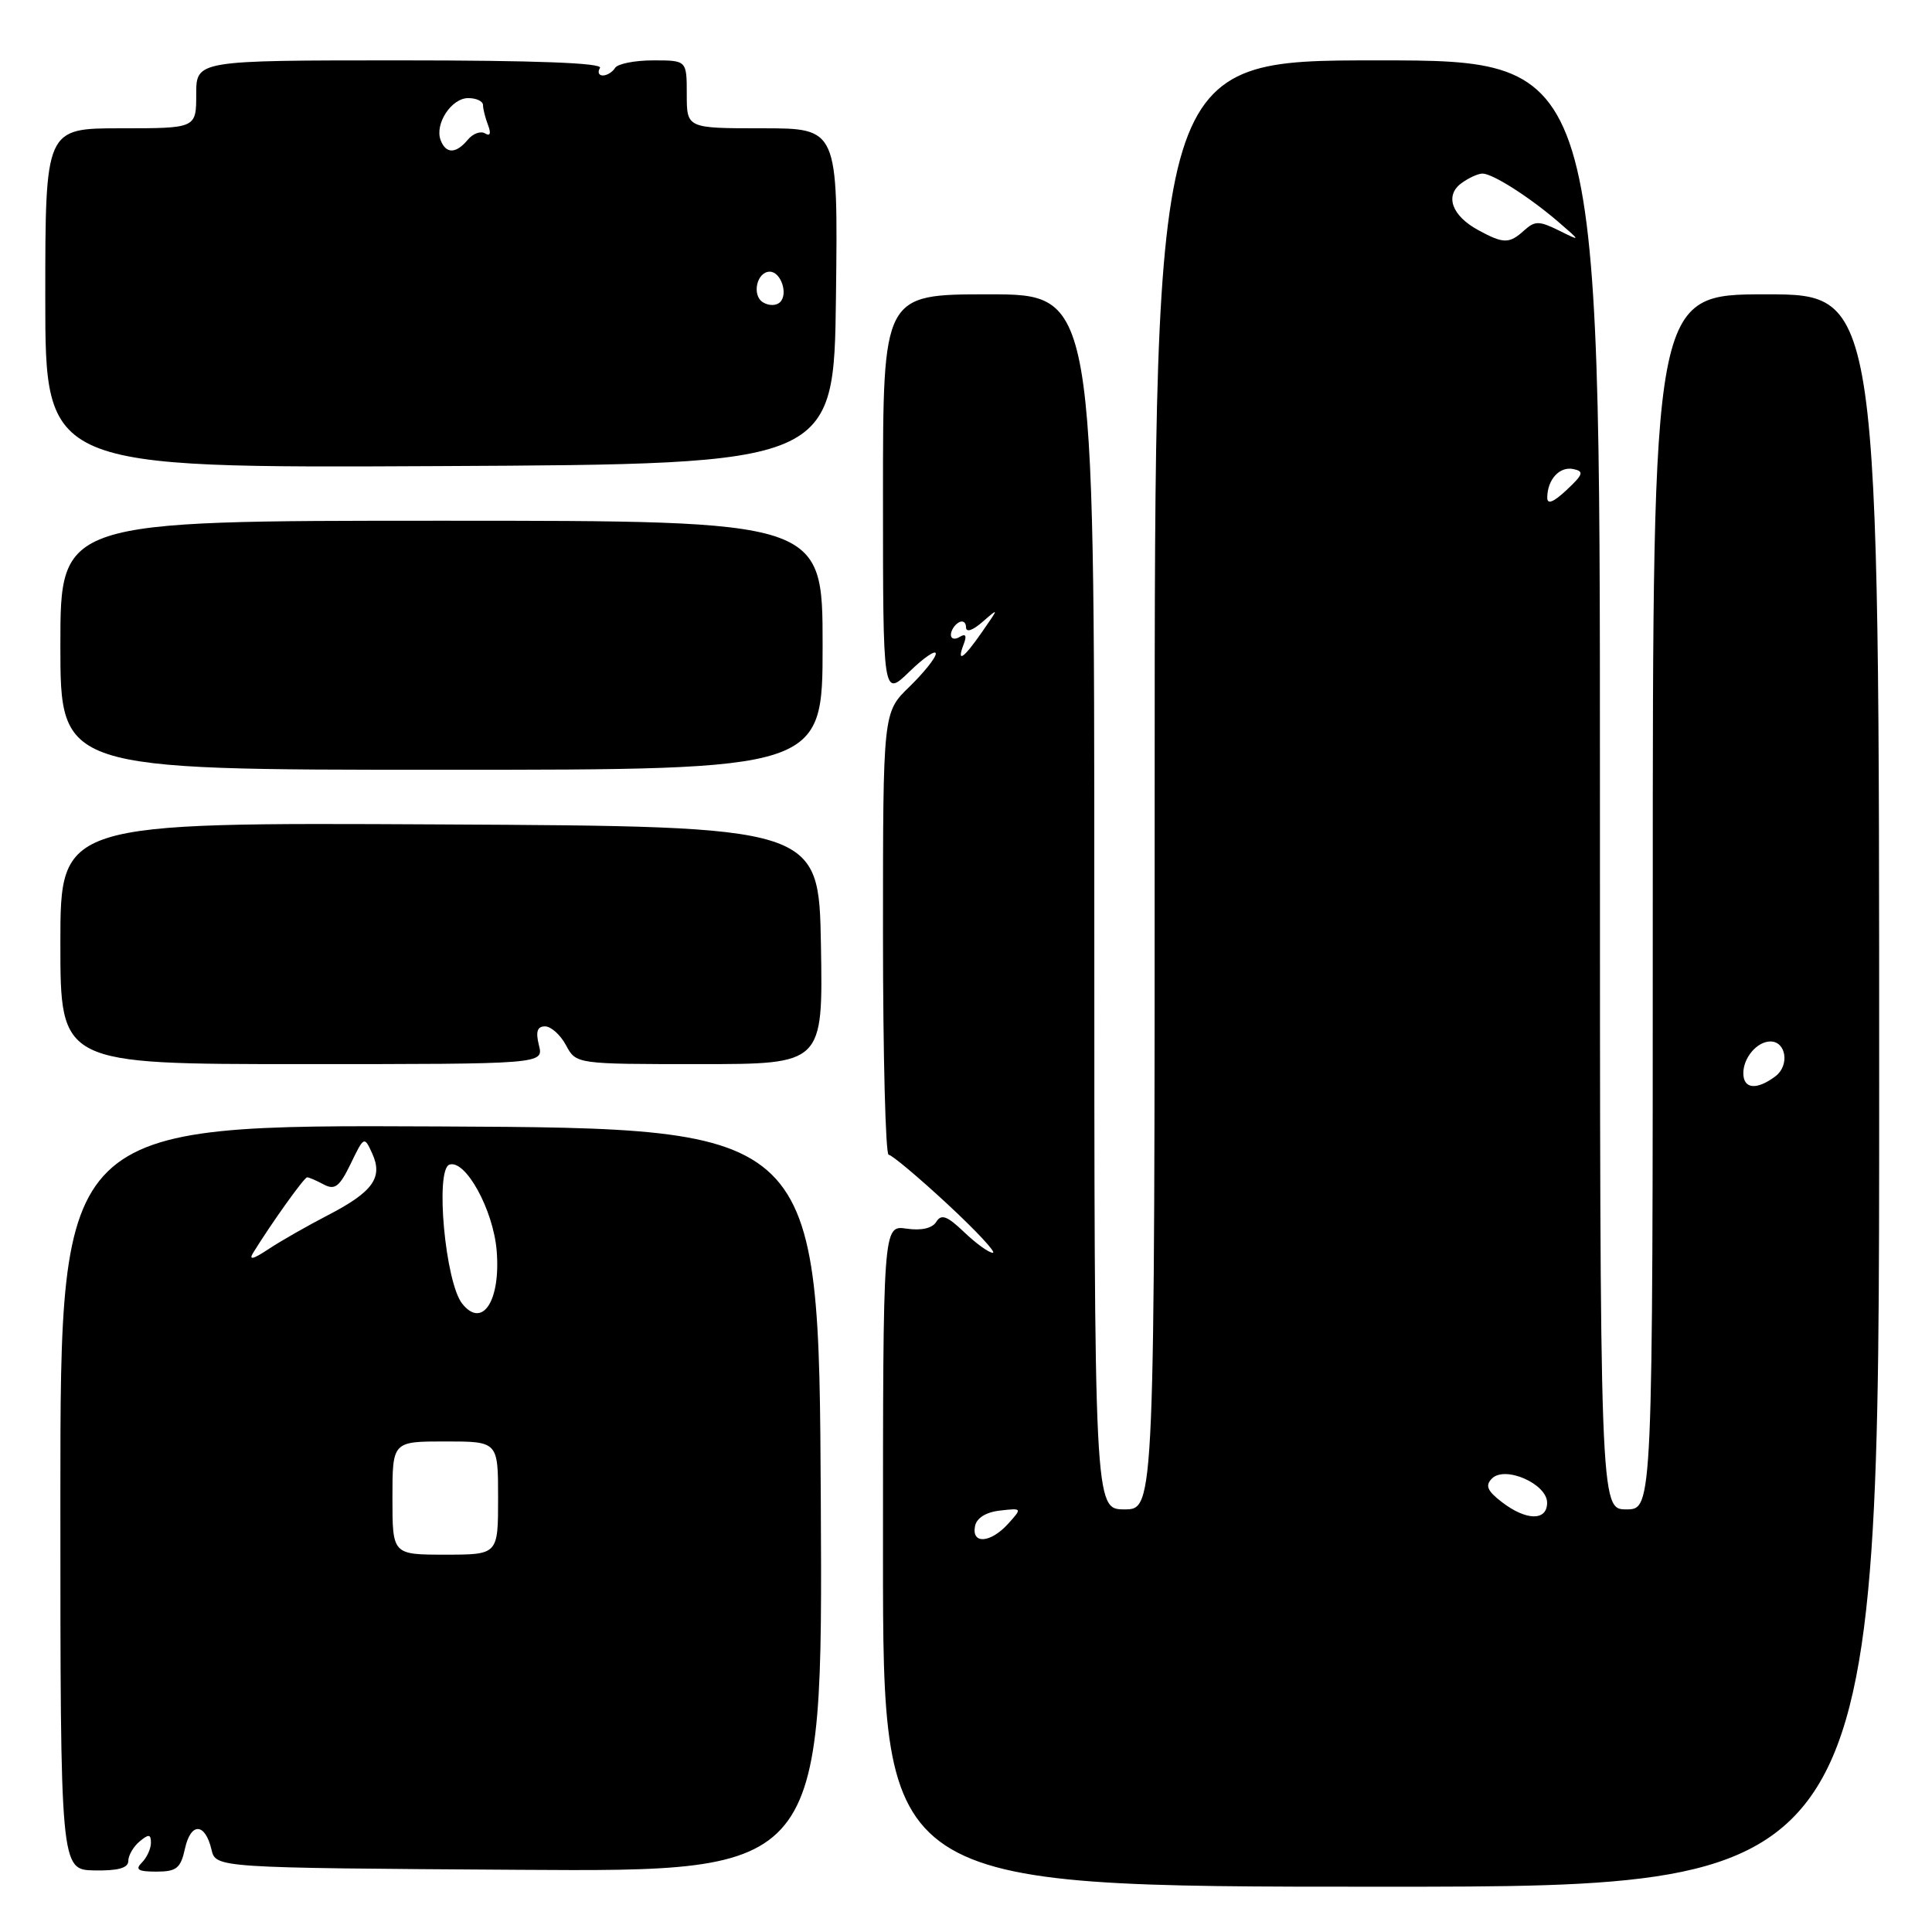 <?xml version="1.0" encoding="UTF-8" standalone="no"?>
<!DOCTYPE svg PUBLIC "-//W3C//DTD SVG 1.1//EN" "http://www.w3.org/Graphics/SVG/1.1/DTD/svg11.dtd" >
<svg xmlns="http://www.w3.org/2000/svg" xmlns:xlink="http://www.w3.org/1999/xlink" version="1.1" viewBox="0 0 256 256">
 <g >
 <path fill="currentColor"
d=" M 249.00 144.50 C 249.00 39.00 249.00 39.00 234.00 39.00 C 219.00 39.00 219.00 39.00 219.00 119.50 C 219.00 200.00 219.00 200.00 215.50 200.00 C 212.00 200.00 212.00 200.00 212.00 104.00 C 212.00 8.00 212.00 8.00 182.50 8.00 C 153.00 8.00 153.00 8.00 153.00 104.00 C 153.00 200.00 153.00 200.00 149.00 200.00 C 145.00 200.00 145.00 200.00 145.00 119.50 C 145.00 39.00 145.00 39.00 131.00 39.00 C 117.00 39.00 117.00 39.00 117.00 65.70 C 117.00 92.39 117.00 92.39 120.50 89.00 C 122.42 87.13 124.00 86.06 124.00 86.61 C 124.00 87.16 122.42 89.13 120.50 91.00 C 117.00 94.39 117.00 94.39 117.00 123.70 C 117.00 139.81 117.34 153.01 117.75 153.01 C 118.16 153.02 121.65 155.94 125.50 159.51 C 129.35 163.08 132.07 166.00 131.55 166.00 C 131.03 166.00 129.33 164.77 127.76 163.27 C 125.51 161.12 124.73 160.82 124.06 161.90 C 123.53 162.76 122.08 163.09 120.11 162.80 C 117.00 162.35 117.00 162.35 117.00 206.17 C 117.00 250.00 117.00 250.00 183.00 250.00 C 249.00 250.00 249.00 250.00 249.00 144.50 Z  M 17.00 246.59 C 17.00 245.85 17.68 244.68 18.50 244.00 C 19.71 242.99 20.00 243.03 20.00 244.18 C 20.00 244.96 19.46 246.14 18.80 246.80 C 17.87 247.73 18.29 248.00 20.72 248.00 C 23.39 248.00 23.94 247.56 24.51 244.95 C 25.28 241.44 27.18 241.51 28.02 245.07 C 28.59 247.50 28.59 247.50 68.80 247.76 C 109.02 248.02 109.02 248.02 108.76 198.76 C 108.50 149.50 108.50 149.50 58.25 149.26 C 8.00 149.02 8.00 149.02 8.00 198.38 C 8.00 247.75 8.00 247.75 12.50 247.84 C 15.64 247.90 17.00 247.52 17.00 246.59 Z  M 71.41 138.50 C 70.96 136.70 71.19 136.00 72.22 136.00 C 73.01 136.00 74.26 137.12 75.00 138.50 C 76.34 141.00 76.34 141.00 92.69 141.00 C 109.05 141.00 109.05 141.00 108.78 125.25 C 108.50 109.50 108.50 109.50 58.25 109.24 C 8.00 108.98 8.00 108.98 8.00 124.99 C 8.00 141.00 8.00 141.00 40.02 141.00 C 72.04 141.00 72.04 141.00 71.41 138.50 Z  M 109.00 85.50 C 109.00 69.00 109.00 69.00 58.50 69.00 C 8.00 69.00 8.00 69.00 8.00 85.50 C 8.00 102.00 8.00 102.00 58.50 102.00 C 109.00 102.00 109.00 102.00 109.00 85.50 Z  M 110.77 39.25 C 111.04 17.00 111.04 17.00 101.02 17.00 C 91.00 17.00 91.00 17.00 91.00 12.50 C 91.00 8.00 91.00 8.00 86.56 8.00 C 84.12 8.00 81.84 8.45 81.50 9.00 C 81.16 9.55 80.43 10.00 79.88 10.00 C 79.33 10.00 79.16 9.55 79.50 9.00 C 79.91 8.34 70.84 8.00 53.06 8.00 C 26.00 8.00 26.00 8.00 26.00 12.50 C 26.00 17.00 26.00 17.00 16.00 17.00 C 6.00 17.00 6.00 17.00 6.00 39.51 C 6.00 62.02 6.00 62.02 58.25 61.76 C 110.50 61.50 110.50 61.50 110.77 39.25 Z  M 129.19 202.25 C 129.39 201.15 130.63 200.37 132.49 200.16 C 135.45 199.82 135.46 199.83 133.58 201.91 C 131.27 204.46 128.73 204.66 129.19 202.25 Z  M 199.00 199.03 C 197.06 197.54 196.77 196.84 197.69 195.91 C 199.43 194.17 205.00 196.62 205.00 199.12 C 205.00 201.56 202.23 201.52 199.00 199.03 Z  M 231.00 142.20 C 231.00 140.14 232.83 138.00 234.59 138.00 C 236.68 138.00 237.15 141.17 235.27 142.60 C 232.78 144.48 231.00 144.32 231.00 142.20 Z  M 127.70 85.34 C 128.13 84.22 127.96 83.91 127.17 84.39 C 126.53 84.79 126.00 84.67 126.00 84.12 C 126.00 83.57 126.45 82.84 127.00 82.50 C 127.55 82.16 128.00 82.43 128.00 83.10 C 128.00 83.84 128.85 83.57 130.19 82.40 C 132.38 80.50 132.38 80.50 130.12 83.75 C 127.65 87.31 126.71 87.93 127.70 85.34 Z  M 205.02 65.92 C 205.04 63.54 206.64 61.78 208.46 62.15 C 209.92 62.45 209.80 62.85 207.59 64.92 C 205.83 66.57 205.00 66.89 205.02 65.92 Z  M 195.87 30.49 C 192.37 28.59 191.41 25.91 193.64 24.28 C 194.60 23.57 195.86 23.00 196.44 23.00 C 197.80 23.01 202.65 26.10 206.50 29.41 C 209.50 32.00 209.50 32.00 206.54 30.53 C 203.94 29.25 203.38 29.25 201.96 30.53 C 199.99 32.32 199.23 32.32 195.87 30.49 Z  M 52.00 198.50 C 52.00 191.00 52.00 191.00 59.00 191.00 C 66.00 191.00 66.00 191.00 66.00 198.50 C 66.00 206.00 66.00 206.00 59.00 206.00 C 52.00 206.00 52.00 206.00 52.00 198.50 Z  M 61.25 172.75 C 59.00 169.94 57.63 154.98 59.55 154.32 C 61.68 153.60 65.36 160.30 65.81 165.71 C 66.36 172.35 63.93 176.11 61.25 172.75 Z  M 33.57 165.96 C 36.05 161.96 40.31 156.00 40.70 156.00 C 40.94 156.00 41.93 156.43 42.90 156.95 C 44.37 157.73 44.99 157.25 46.47 154.20 C 48.23 150.55 48.27 150.53 49.32 152.84 C 50.78 156.04 49.41 157.94 43.41 161.04 C 40.71 162.44 37.18 164.45 35.57 165.52 C 33.50 166.89 32.91 167.02 33.57 165.96 Z  M 101.10 40.06 C 99.58 39.13 100.28 36.00 102.00 36.00 C 103.46 36.00 104.47 38.93 103.37 40.03 C 102.87 40.53 101.88 40.54 101.10 40.06 Z  M 58.39 18.58 C 57.57 16.43 59.81 13.00 62.04 13.00 C 63.12 13.00 64.00 13.41 64.00 13.92 C 64.00 14.42 64.30 15.62 64.67 16.58 C 65.09 17.69 64.95 18.09 64.28 17.68 C 63.70 17.32 62.67 17.69 61.99 18.51 C 60.43 20.39 59.09 20.41 58.39 18.58 Z "/>
</g>
</svg>